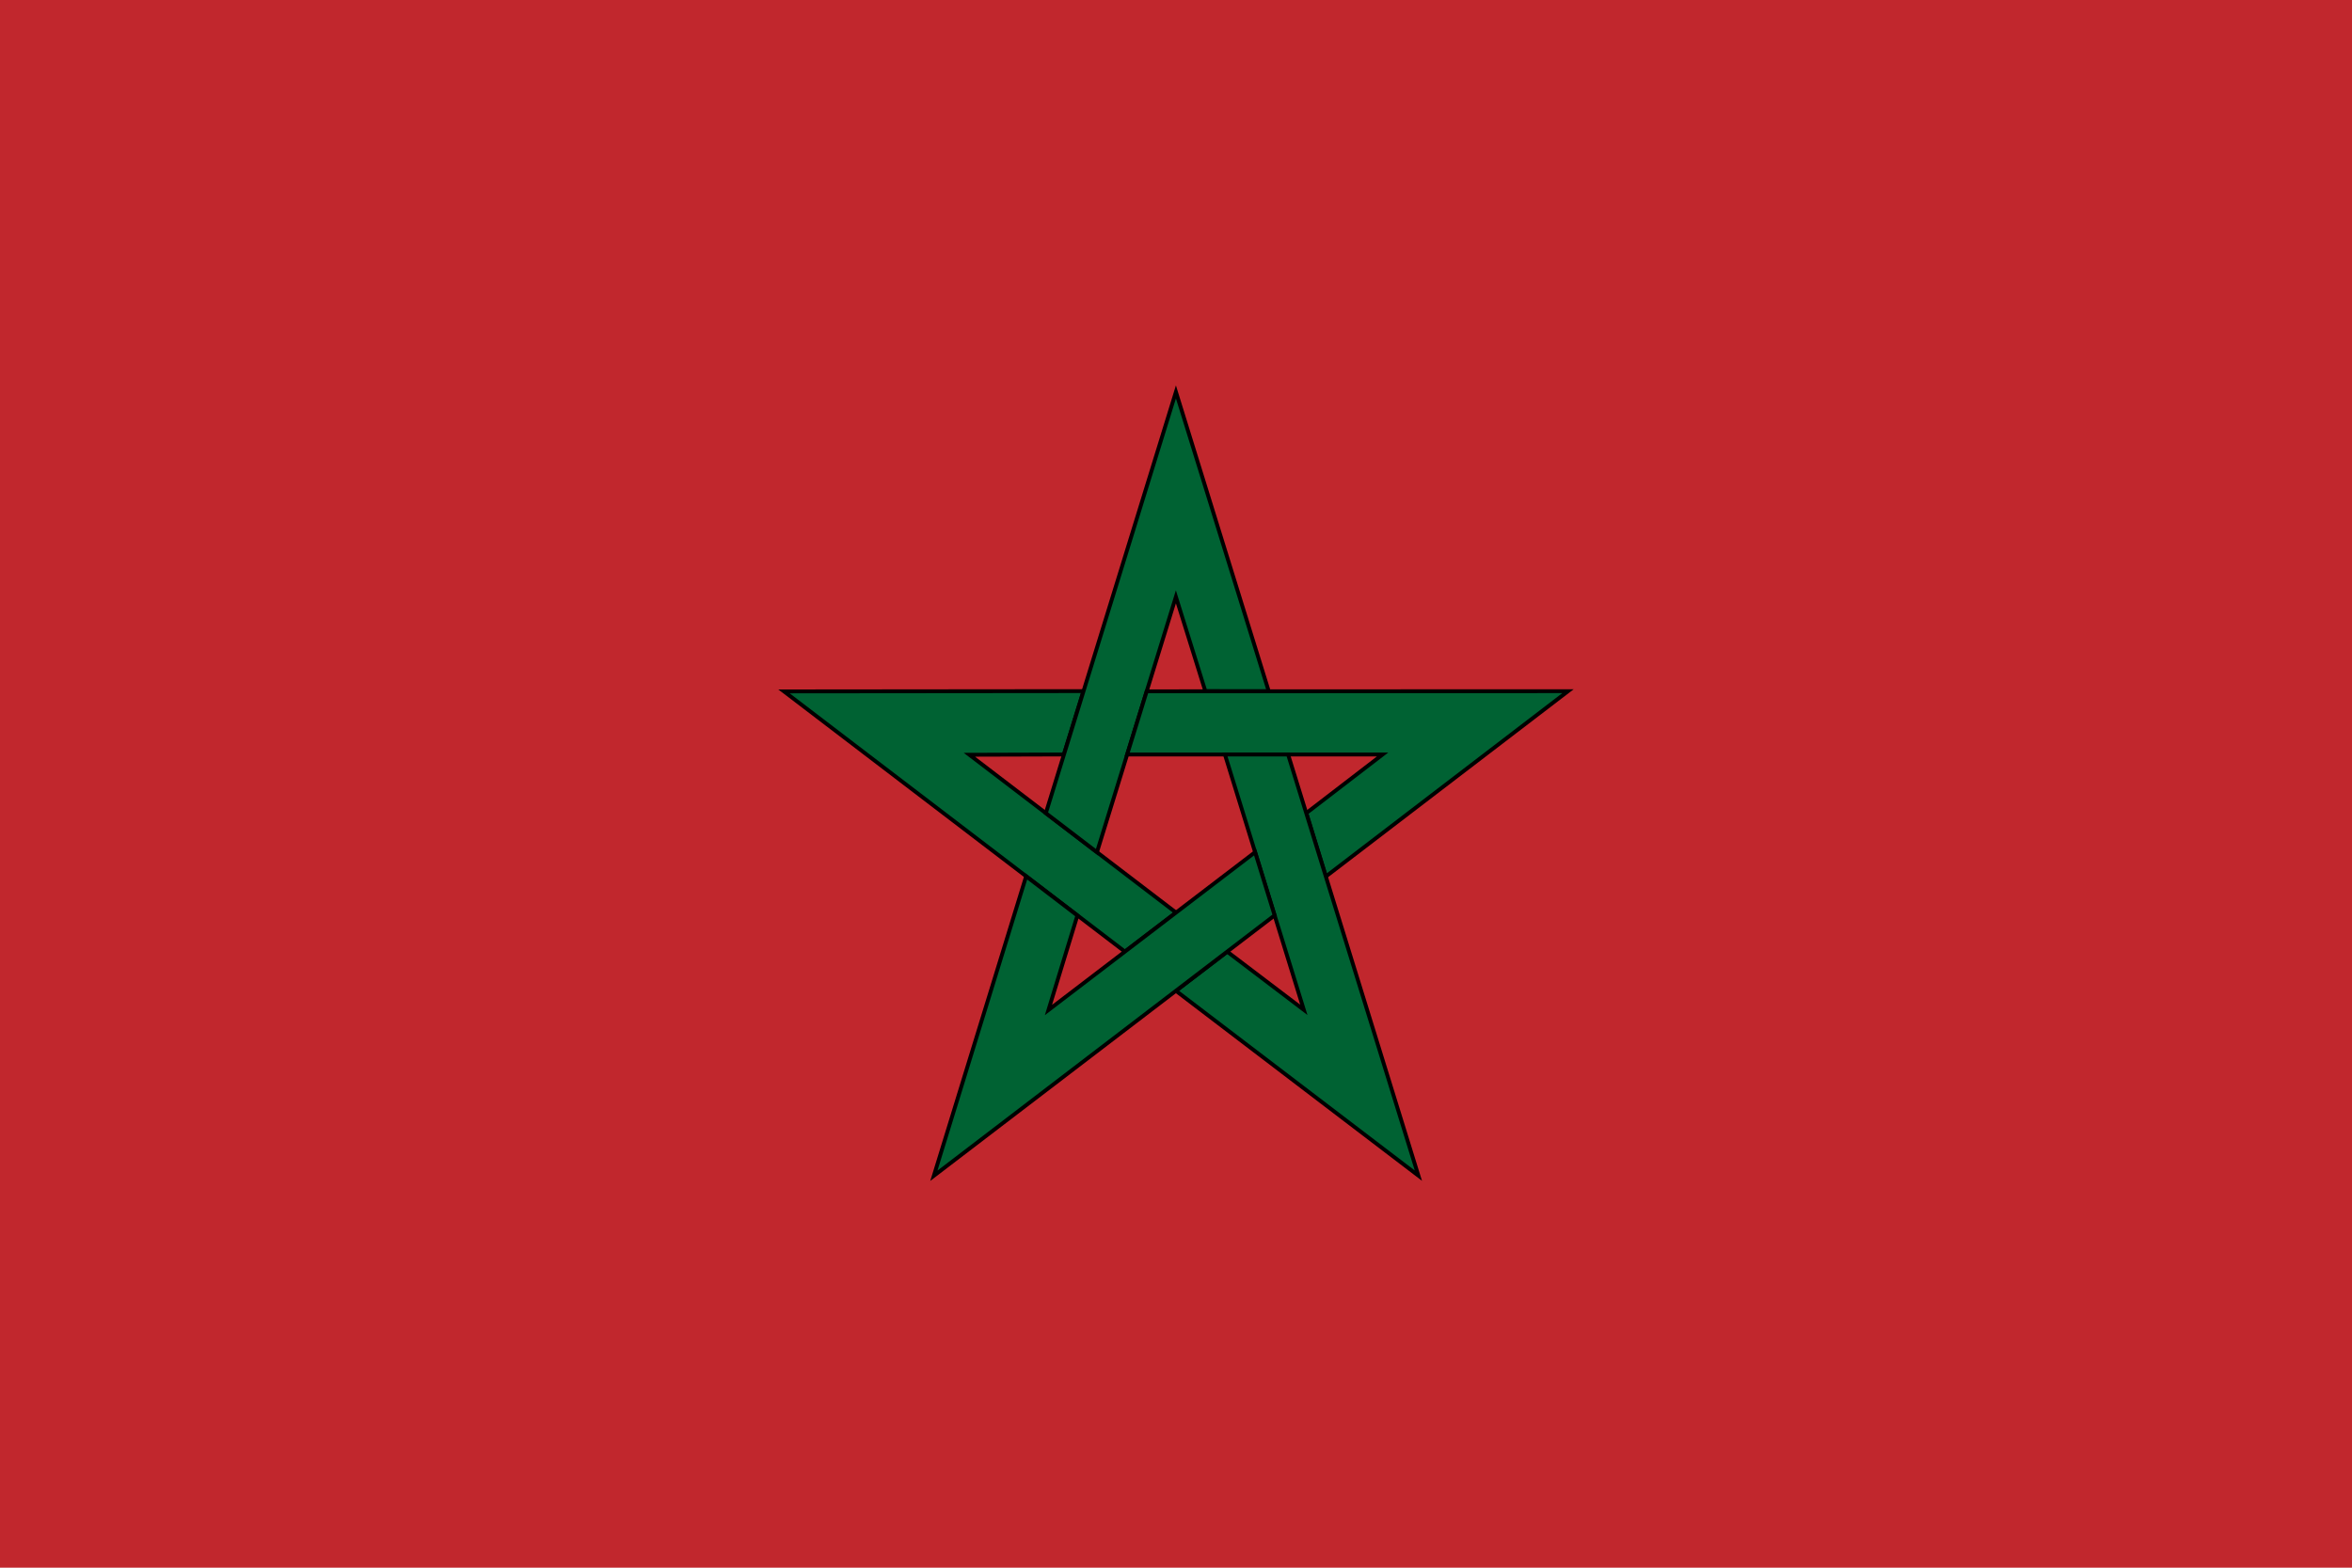 <svg id="svg2" xmlns="http://www.w3.org/2000/svg" viewBox="0 0 900 600"><defs><style>.cls-1{fill:#c1272d;}.cls-2{fill:#006233;stroke:#000;stroke-width:1.48px;}</style></defs><rect id="rect6" class="cls-1" width="900" height="600"/><g id="g8"><path id="path10" class="cls-2" d="M414.594,264.512,300,264.62l130.45,99.589,19.562-14.938-79.073-60.403,36.139-.108Z"/><path id="path12" class="cls-2" d="M485.482,264.551,449.972,150,400.197,311.214l19.558,14.945,30.205-97.732,11.265,36.102Z"/><path id="path14" class="cls-2" d="M507.352,335.446,600,264.541l-161.213.046-7.475,24.175,97.741.001-29.176,22.421Z"/><path id="path16" class="cls-2" d="M449.981,379.221l92.769,70.73L492.89,288.765l-24.178-.004,30.202,97.733L469.617,364.249Z"/><path id="path18" class="cls-2" d="M392.654,335.382,357.34,450l130.398-99.664-7.468-24.177-79.075,60.401,11.07-36.169Z"/></g></svg>